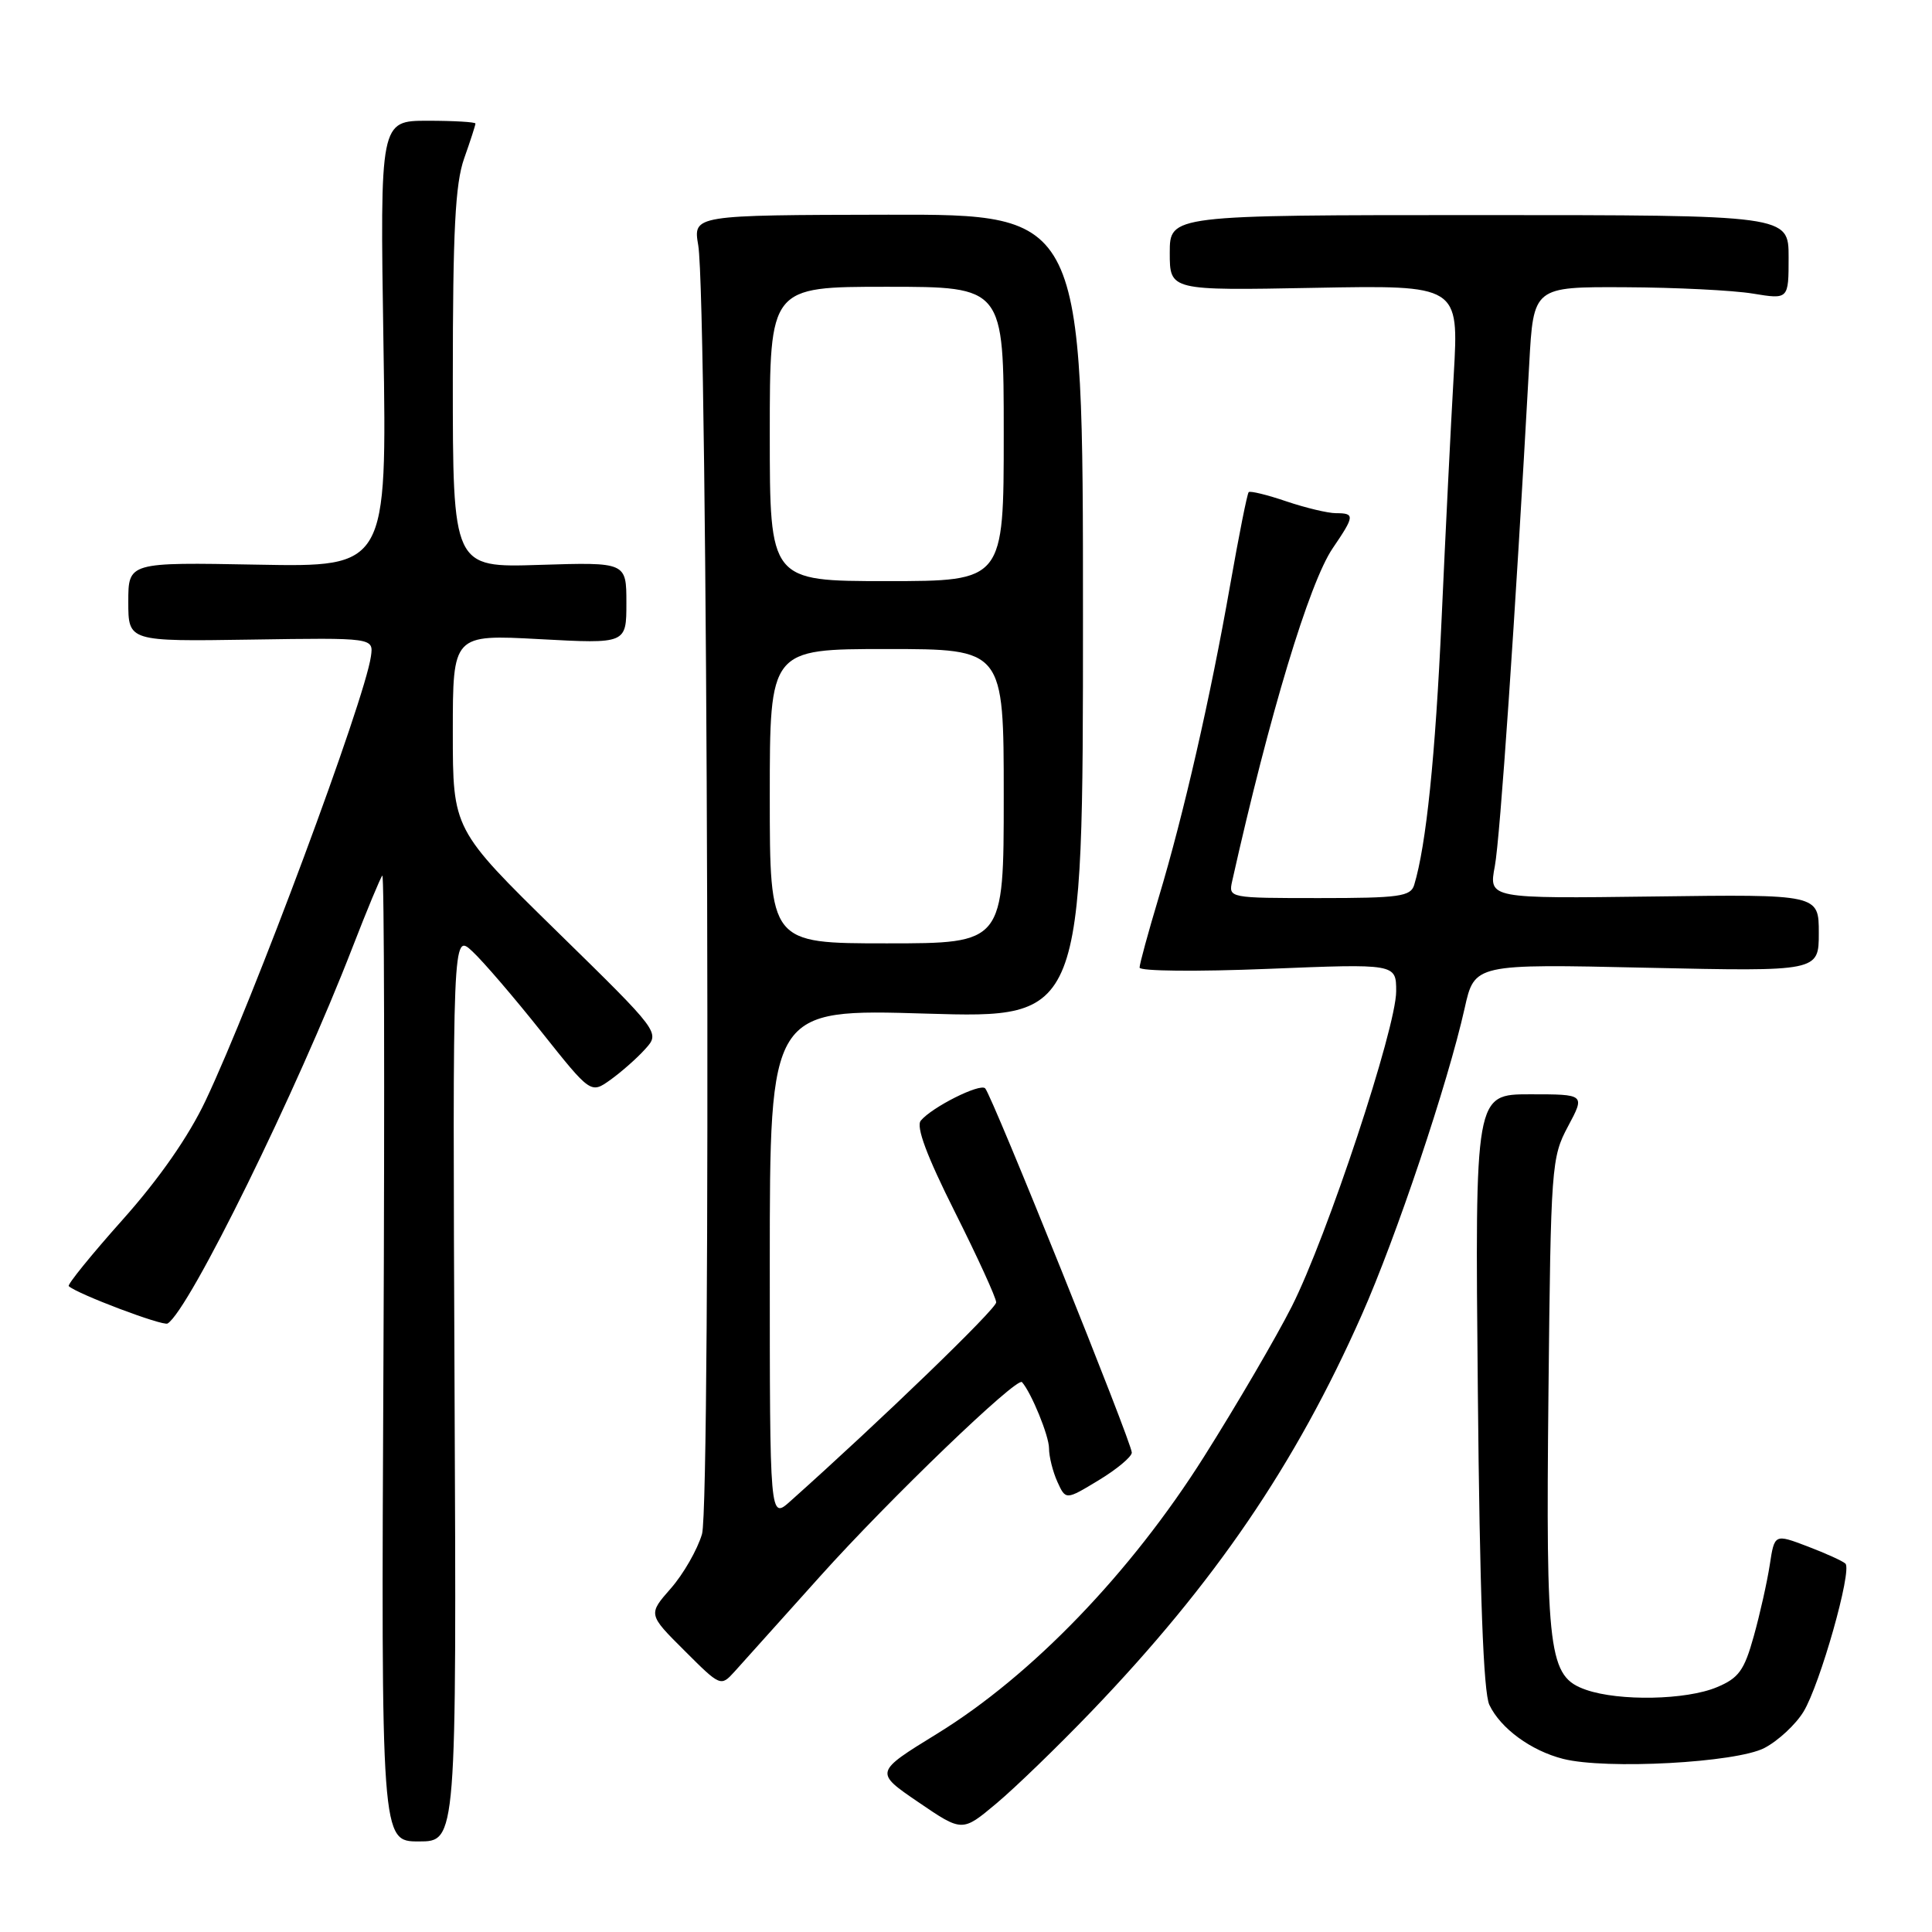 <?xml version="1.0" encoding="UTF-8" standalone="no"?>
<!DOCTYPE svg PUBLIC "-//W3C//DTD SVG 1.1//EN" "http://www.w3.org/Graphics/SVG/1.1/DTD/svg11.dtd" >
<svg xmlns="http://www.w3.org/2000/svg" xmlns:xlink="http://www.w3.org/1999/xlink" version="1.1" viewBox="0 0 256 256">
 <g >
 <path fill="currentColor"
d=" M 60.23 183.81 C 59.97 123.62 59.97 123.62 62.59 126.06 C 64.03 127.40 68.15 132.20 71.74 136.72 C 78.28 144.94 78.28 144.94 80.89 143.08 C 82.32 142.05 84.40 140.23 85.49 139.01 C 87.48 136.81 87.48 136.81 73.74 123.36 C 60.00 109.90 60.00 109.90 60.00 96.99 C 60.00 84.07 60.00 84.07 71.50 84.69 C 83.00 85.31 83.00 85.31 83.00 79.90 C 83.00 74.49 83.00 74.49 71.50 74.85 C 60.00 75.22 60.00 75.22 60.00 50.23 C 60.00 30.58 60.32 24.34 61.50 21.00 C 62.33 18.66 63.00 16.58 63.00 16.37 C 63.00 16.17 60.15 16.00 56.68 16.00 C 50.35 16.00 50.35 16.00 50.81 45.57 C 51.27 75.14 51.27 75.14 34.13 74.82 C 17.00 74.50 17.00 74.50 17.00 79.75 C 17.00 85.00 17.00 85.00 33.25 84.75 C 49.50 84.50 49.50 84.50 49.15 86.97 C 48.32 92.84 33.53 132.57 27.23 145.86 C 24.98 150.61 21.07 156.22 16.23 161.64 C 12.10 166.27 8.90 170.22 9.11 170.42 C 10.21 171.45 21.59 175.75 22.21 175.37 C 25.07 173.60 39.35 144.55 46.72 125.50 C 48.64 120.55 50.41 116.29 50.66 116.02 C 50.91 115.76 50.98 144.45 50.81 179.77 C 50.50 244.00 50.50 244.00 55.50 244.00 C 60.50 244.00 60.50 244.00 60.23 183.81 Z  M 144.58 226.82 C 160.95 209.76 171.64 194.10 180.44 174.23 C 185.01 163.93 191.85 143.54 194.07 133.61 C 195.38 127.72 195.38 127.72 218.19 128.23 C 241.00 128.73 241.00 128.73 241.00 123.62 C 241.00 118.50 241.00 118.50 219.13 118.79 C 197.26 119.07 197.26 119.07 198.07 114.79 C 198.77 111.07 200.75 82.21 202.63 48.25 C 203.19 38.00 203.19 38.00 215.35 38.06 C 222.03 38.09 229.64 38.47 232.25 38.90 C 237.00 39.68 237.00 39.68 237.00 34.09 C 237.00 28.50 237.00 28.50 196.00 28.50 C 155.00 28.50 155.00 28.50 155.00 33.50 C 155.00 38.50 155.00 38.50 174.15 38.14 C 193.31 37.78 193.31 37.78 192.63 49.64 C 192.25 56.16 191.53 70.72 191.02 82.00 C 190.19 100.27 188.98 112.00 187.39 117.25 C 186.93 118.79 185.42 119.00 174.82 119.00 C 162.84 119.00 162.77 118.99 163.27 116.75 C 168.20 94.72 173.48 77.23 176.58 72.66 C 179.51 68.36 179.54 68.00 177.03 68.00 C 175.95 68.00 172.99 67.29 170.44 66.43 C 167.89 65.56 165.65 65.02 165.46 65.21 C 165.26 65.40 164.16 70.95 163.00 77.53 C 160.39 92.39 156.85 107.90 153.53 118.93 C 152.14 123.56 151.00 127.74 151.00 128.21 C 151.00 128.69 158.63 128.76 168.00 128.38 C 185.00 127.69 185.00 127.69 185.00 131.35 C 185.00 136.22 175.84 163.88 171.16 173.13 C 169.11 177.18 163.89 186.12 159.55 193.00 C 149.84 208.40 136.71 222.02 124.18 229.72 C 115.87 234.83 115.87 234.83 121.68 238.79 C 127.50 242.76 127.50 242.76 132.00 238.99 C 134.48 236.92 140.14 231.44 144.58 226.82 Z  M 233.79 231.62 C 235.61 230.67 237.94 228.51 238.98 226.80 C 241.17 223.19 245.44 208.11 244.53 207.19 C 244.19 206.85 241.93 205.83 239.52 204.91 C 235.13 203.24 235.13 203.24 234.50 207.37 C 234.15 209.64 233.20 213.89 232.38 216.82 C 231.12 221.35 230.39 222.36 227.48 223.57 C 223.42 225.27 214.56 225.44 210.16 223.91 C 205.19 222.17 204.82 219.31 205.18 184.50 C 205.49 154.50 205.57 153.36 207.77 149.25 C 210.04 145.00 210.04 145.00 202.74 145.00 C 195.44 145.00 195.44 145.00 195.82 184.25 C 196.07 211.13 196.56 224.26 197.35 225.91 C 198.84 229.03 202.87 231.98 207.12 233.06 C 212.80 234.50 230.04 233.57 233.79 231.62 Z  M 108.66 208.88 C 117.80 198.69 134.76 182.38 135.42 183.14 C 136.67 184.56 139.00 190.26 139.00 191.90 C 139.00 193.00 139.50 195.00 140.11 196.35 C 141.22 198.78 141.22 198.78 145.58 196.14 C 147.98 194.69 149.95 193.04 149.97 192.48 C 150.01 191.26 131.43 145.10 130.54 144.21 C 129.85 143.51 123.49 146.70 122.01 148.49 C 121.35 149.28 122.80 153.17 126.52 160.58 C 129.53 166.58 132.00 171.98 132.00 172.57 C 132.00 173.45 116.75 188.18 104.72 198.92 C 102.00 201.35 102.00 201.35 102.00 167.52 C 102.00 133.68 102.00 133.68 122.75 134.31 C 143.50 134.93 143.50 134.93 143.50 81.66 C 143.50 28.40 143.50 28.40 117.67 28.45 C 91.84 28.50 91.84 28.50 92.52 32.50 C 93.78 39.81 94.24 199.11 93.02 203.27 C 92.41 205.34 90.55 208.58 88.89 210.47 C 85.87 213.91 85.87 213.91 90.69 218.71 C 95.46 223.48 95.51 223.50 97.32 221.51 C 98.32 220.40 103.42 214.72 108.66 208.88 Z  M 102.00 105.50 C 102.00 86.00 102.00 86.00 117.50 86.00 C 133.00 86.00 133.00 86.00 133.00 105.50 C 133.00 125.00 133.00 125.00 117.50 125.00 C 102.00 125.00 102.00 125.00 102.00 105.50 Z  M 102.00 57.50 C 102.00 38.00 102.00 38.00 117.50 38.00 C 133.00 38.00 133.00 38.00 133.00 57.50 C 133.00 77.00 133.00 77.00 117.50 77.00 C 102.00 77.00 102.00 77.00 102.00 57.50 Z "/>
</g>
</svg>